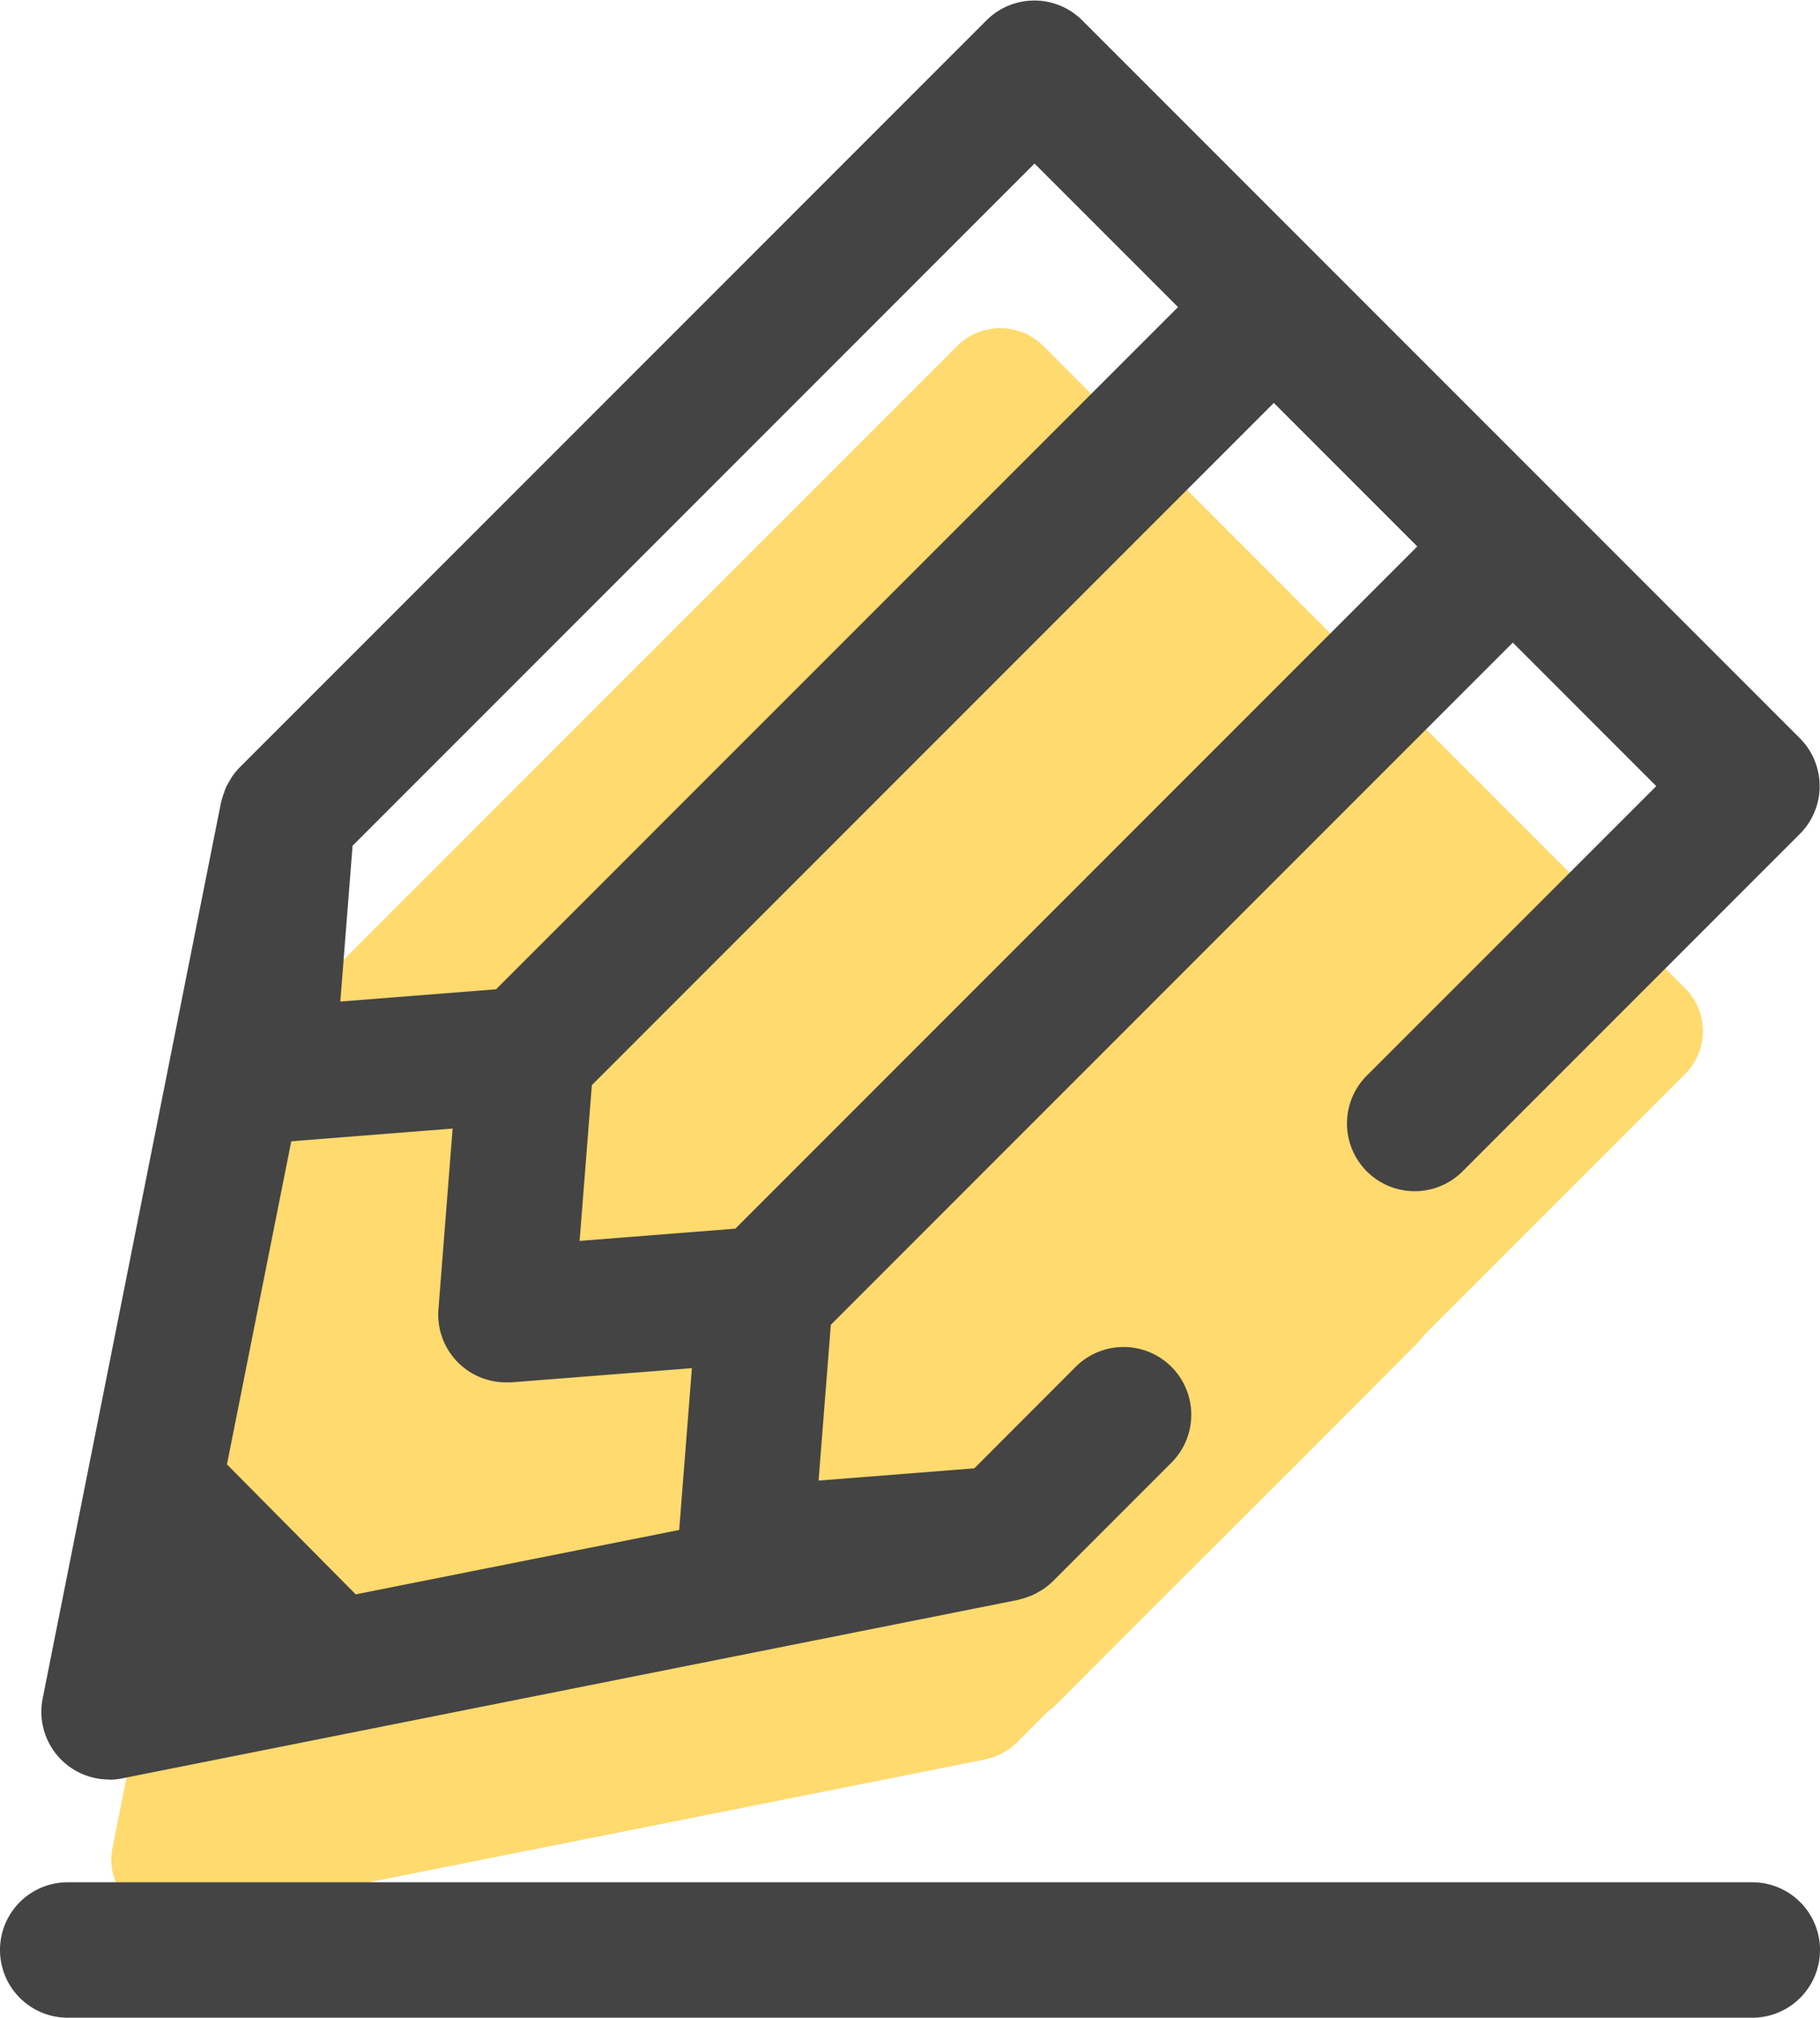 <svg xmlns="http://www.w3.org/2000/svg" width="23.632" height="26.19" viewBox="0 0 23.632 26.19">
    <defs>
        <style>
            .cls-3{fill:#444}
        </style>
    </defs>
    <g id="bt_cn4" transform="translate(-288.182 -588.182)">
        <g id="그룹_5994">
            <g id="그룹_5038" transform="translate(289.628 592.442)">
                <path id="합치기_7" fill="#ffda6e" stroke="rgba(0,0,0,0)" stroke-miterlimit="10" d="M.23 20.436a.786.786 0 0 1-.215-.709L2.088 9.316c0-.006 0-.013.005-.02a.777.777 0 0 1 .029-.096c.006-.018.011-.035.018-.051a.725.725 0 0 1 .049-.09c.008-.013.014-.026.023-.039a.769.769 0 0 1 .088-.106L10.985.23a.788.788 0 0 1 1.115 0l2.777 2.78 2.779 2.779 2.779 2.779a.787.787 0 0 1 0 1.112l-3.4 3.4a.445.445 0 0 1-.061.077l-1.574 1.58-1.58 1.574-1.574 1.575a.449.449 0 0 1-.077.061l-.414.414a.806.806 0 0 1-.11.091l-.041.024a.745.745 0 0 1-.087.047c-.017.008-.035.013-.052.019a.814.814 0 0 1-.091.028l-.021.006L.94 20.651a.744.744 0 0 1-.154.015.786.786 0 0 1-.556-.23zm2.678-7.184l-.748 3.755 1.5 1.5 3.754-.748.148-1.875-2.1.166h-.061a.786.786 0 0 1-.784-.848l.165-2.1zm6.128 3.936l1.745-.137-1.608-1.608zm2.4-.738l.583-.583a.783.783 0 0 1 .5-.228l-1.8-1.8-.945.945zm2.065-1.085l.944-.944-2.157-2.157-.944.944zM6.4 12.6l-.142 1.809L8 14.272l-1.3-1.3a.376.376 0 0 1-.051-.062l-.013-.023a.338.338 0 0 1-.027-.05c0-.01-.007-.019-.011-.029a.5.5 0 0 1-.016-.052.055.055 0 0 0 0-.012l-.052-.261zm8.681 1.191l.255-.255a.787.787 0 0 1 .062-1.042l.136-.136-1.419-1.419a.445.445 0 0 1-.127-.369l-1.065 1.065zm-7.639-1.34l1.219 1.22.945-.945-.01-.01-1.21-1.21-.83-.066-.18.18zm1.575-1.574l1.219 1.223.944-.944-1.22-1.22-.83-.065-.18.18zm5.729-.57l1.419 1.419 2.6-2.6L17.1 7.457l-2.723 2.723a.445.445 0 0 1 .368.128zM3.62 9.821l-.142 1.809 1.809-.142.867-.866L5.6 7.841zm6.971-.521l1.22 1.22 4.177-4.177-1.667-1.665-2.76 2.76.26.052h.012a.347.347 0 0 1 .052.015.272.272 0 0 1 .029.011.379.379 0 0 1 .05.027.2.2 0 0 1 .023.014.49.49 0 0 1 .063.051l.782.782a.446.446 0 0 1-.631.63l-.667-.668-.83-.065-.18.18zm-3.976-.92l.3 1.484.512-.512 1.522-1.526-1.484-.3zm3.091-1.311l3.5-3.5L11.542 1.9 6.926 6.515z"/>
            </g>
            <path id="패스_3807" fill="#ffda6e" d="M3790.111 9410.358l8.3 8.248-8.3 8.011-7.442 1.518-2.56-1.518.332-4.408 2.228-4.74z" transform="translate(-3488.959 -8816.668)"/>
        </g>
        <g id="그룹_5035" transform="translate(288.182 588.182)">
            <path id="패스_3798" d="M363.733 876.155h-21.874a.879.879 0 0 0 0 1.758h21.874a.879.879 0 1 0 0-1.758z" class="cls-3" transform="translate(-340.98 -851.723)"/>
            <path id="패스_3799" d="M344.276 788.093a.873.873 0 0 0 .172-.017l11.636-2.317.023-.007a.841.841 0 0 0 .1-.031c.019-.007.039-.012.058-.021a.882.882 0 0 0 .1-.053c.015-.009.032-.017.046-.027a.878.878 0 0 0 .123-.1l1.543-1.543a.879.879 0 1 0-1.244-1.243l-1.316 1.317-2.022.159.159-2.022 8.855-8.855 1.863 1.863-3.766 3.765a.879.879 0 0 0 1.243 1.243l4.387-4.387a.879.879 0 0 0 0-1.243l-3.106-3.106-3.106-3.106-3.106-3.106a.879.879 0 0 0-1.243 0l-9.7 9.7a.881.881 0 0 0-.1.123l-.025.044a.873.873 0 0 0-.054.1c-.008.018-.014.038-.02.057a.845.845 0 0 0-.032.1c0 .008-.005.014-.007.022l-2.317 11.637a.879.879 0 0 0 .862 1.051zm2.372-8.287l2.095-.165-.184 2.346a.879.879 0 0 0 .876.948h.069l2.346-.184-.165 2.1-4.2.836-1.672-1.687zm5.766 1.134l-2.022.159.159-2.022 8.855-8.855 1.863 1.863zm3.885-13.825l1.863 1.863-6.468 6.468-2.387 2.387-2.022.159.159-2.022z" class="cls-3" transform="translate(-342.866 -764.992)"/>
        </g>
    </g>
</svg>

